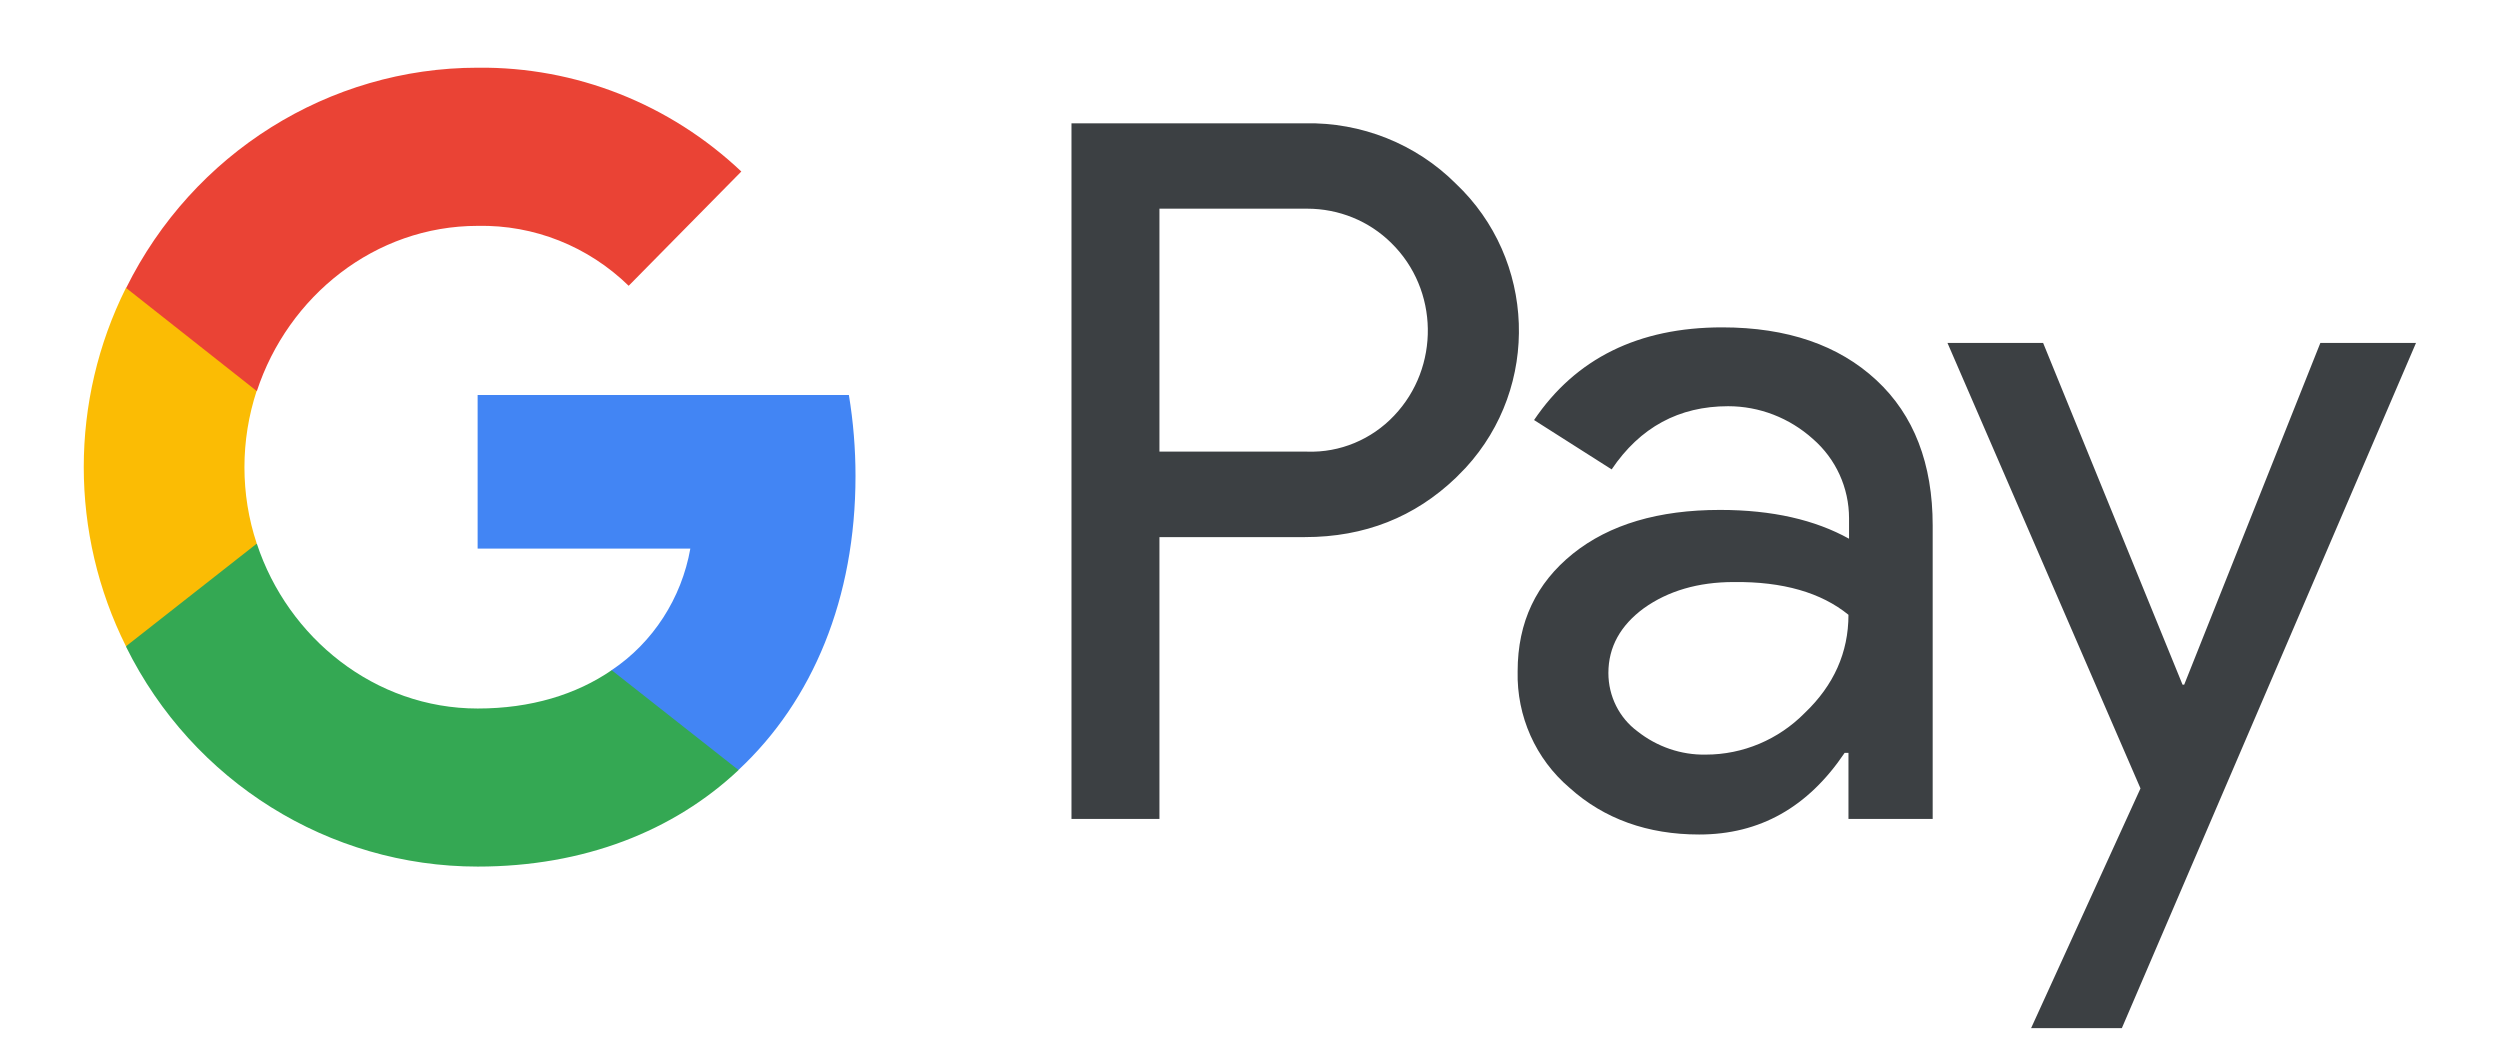 <svg width="71" height="30" viewBox="0 0 26 11" fill="none" xmlns="http://www.w3.org/2000/svg">
<path fill-rule="evenodd" clip-rule="evenodd" d="M12.057 8.528V5.593H13.572C14.193 5.593 14.716 5.385 15.144 4.975L15.246 4.871C16.026 4.022 15.975 2.699 15.144 1.913C14.728 1.497 14.159 1.272 13.572 1.284H11.141V8.528H12.057ZM12.057 4.703V2.173H13.595C13.925 2.173 14.239 2.3 14.472 2.531C14.968 3.017 14.979 3.825 14.501 4.328C14.267 4.576 13.937 4.715 13.595 4.703H12.057ZM19.522 3.958C19.13 3.594 18.594 3.409 17.917 3.409C17.045 3.409 16.391 3.733 15.958 4.374L16.766 4.888C17.062 4.449 17.467 4.23 17.979 4.23C18.304 4.23 18.617 4.351 18.862 4.571C19.101 4.779 19.238 5.079 19.238 5.397V5.61C18.885 5.414 18.441 5.31 17.894 5.31C17.256 5.31 16.744 5.46 16.362 5.766C15.981 6.073 15.787 6.477 15.787 6.991C15.776 7.459 15.975 7.904 16.328 8.204C16.687 8.528 17.142 8.69 17.677 8.69C18.309 8.69 18.811 8.406 19.192 7.84H19.232V8.528H20.109V5.472C20.109 4.831 19.915 4.322 19.522 3.958ZM17.034 7.615C16.846 7.476 16.732 7.251 16.732 7.008C16.732 6.737 16.858 6.512 17.102 6.333C17.353 6.154 17.666 6.061 18.037 6.061C18.549 6.055 18.948 6.171 19.232 6.402C19.232 6.795 19.079 7.136 18.777 7.424C18.503 7.702 18.133 7.858 17.746 7.858C17.49 7.863 17.239 7.777 17.034 7.615ZM22.079 10.706L25.142 3.571H24.146L22.728 7.13H22.711L21.259 3.571H20.263L22.273 8.21L21.134 10.706H22.079Z" fill="#3C4043"/>
<path d="M8.892 4.957C8.892 4.674 8.869 4.391 8.823 4.113H4.957V5.713H7.172C7.081 6.228 6.785 6.69 6.352 6.979V8.018H7.673C8.448 7.296 8.892 6.228 8.892 4.957Z" fill="#4285F4"/>
<path d="M4.958 9.024C6.063 9.024 6.997 8.655 7.674 8.019L6.353 6.979C5.983 7.233 5.511 7.378 4.958 7.378C3.888 7.378 2.982 6.644 2.658 5.662H1.297V6.737C1.992 8.14 3.409 9.024 4.958 9.024Z" fill="#34A853"/>
<path d="M2.657 5.661C2.486 5.147 2.486 4.587 2.657 4.067V2.998H1.295C0.709 4.171 0.709 5.557 1.295 6.73L2.657 5.661Z" fill="#FBBC04"/>
<path d="M4.958 2.352C5.545 2.34 6.108 2.565 6.53 2.976L7.703 1.786C6.957 1.081 5.977 0.694 4.958 0.705C3.409 0.705 1.992 1.595 1.297 2.999L2.658 4.073C2.982 3.085 3.888 2.352 4.958 2.352Z" fill="#EA4335"/>
</svg>

